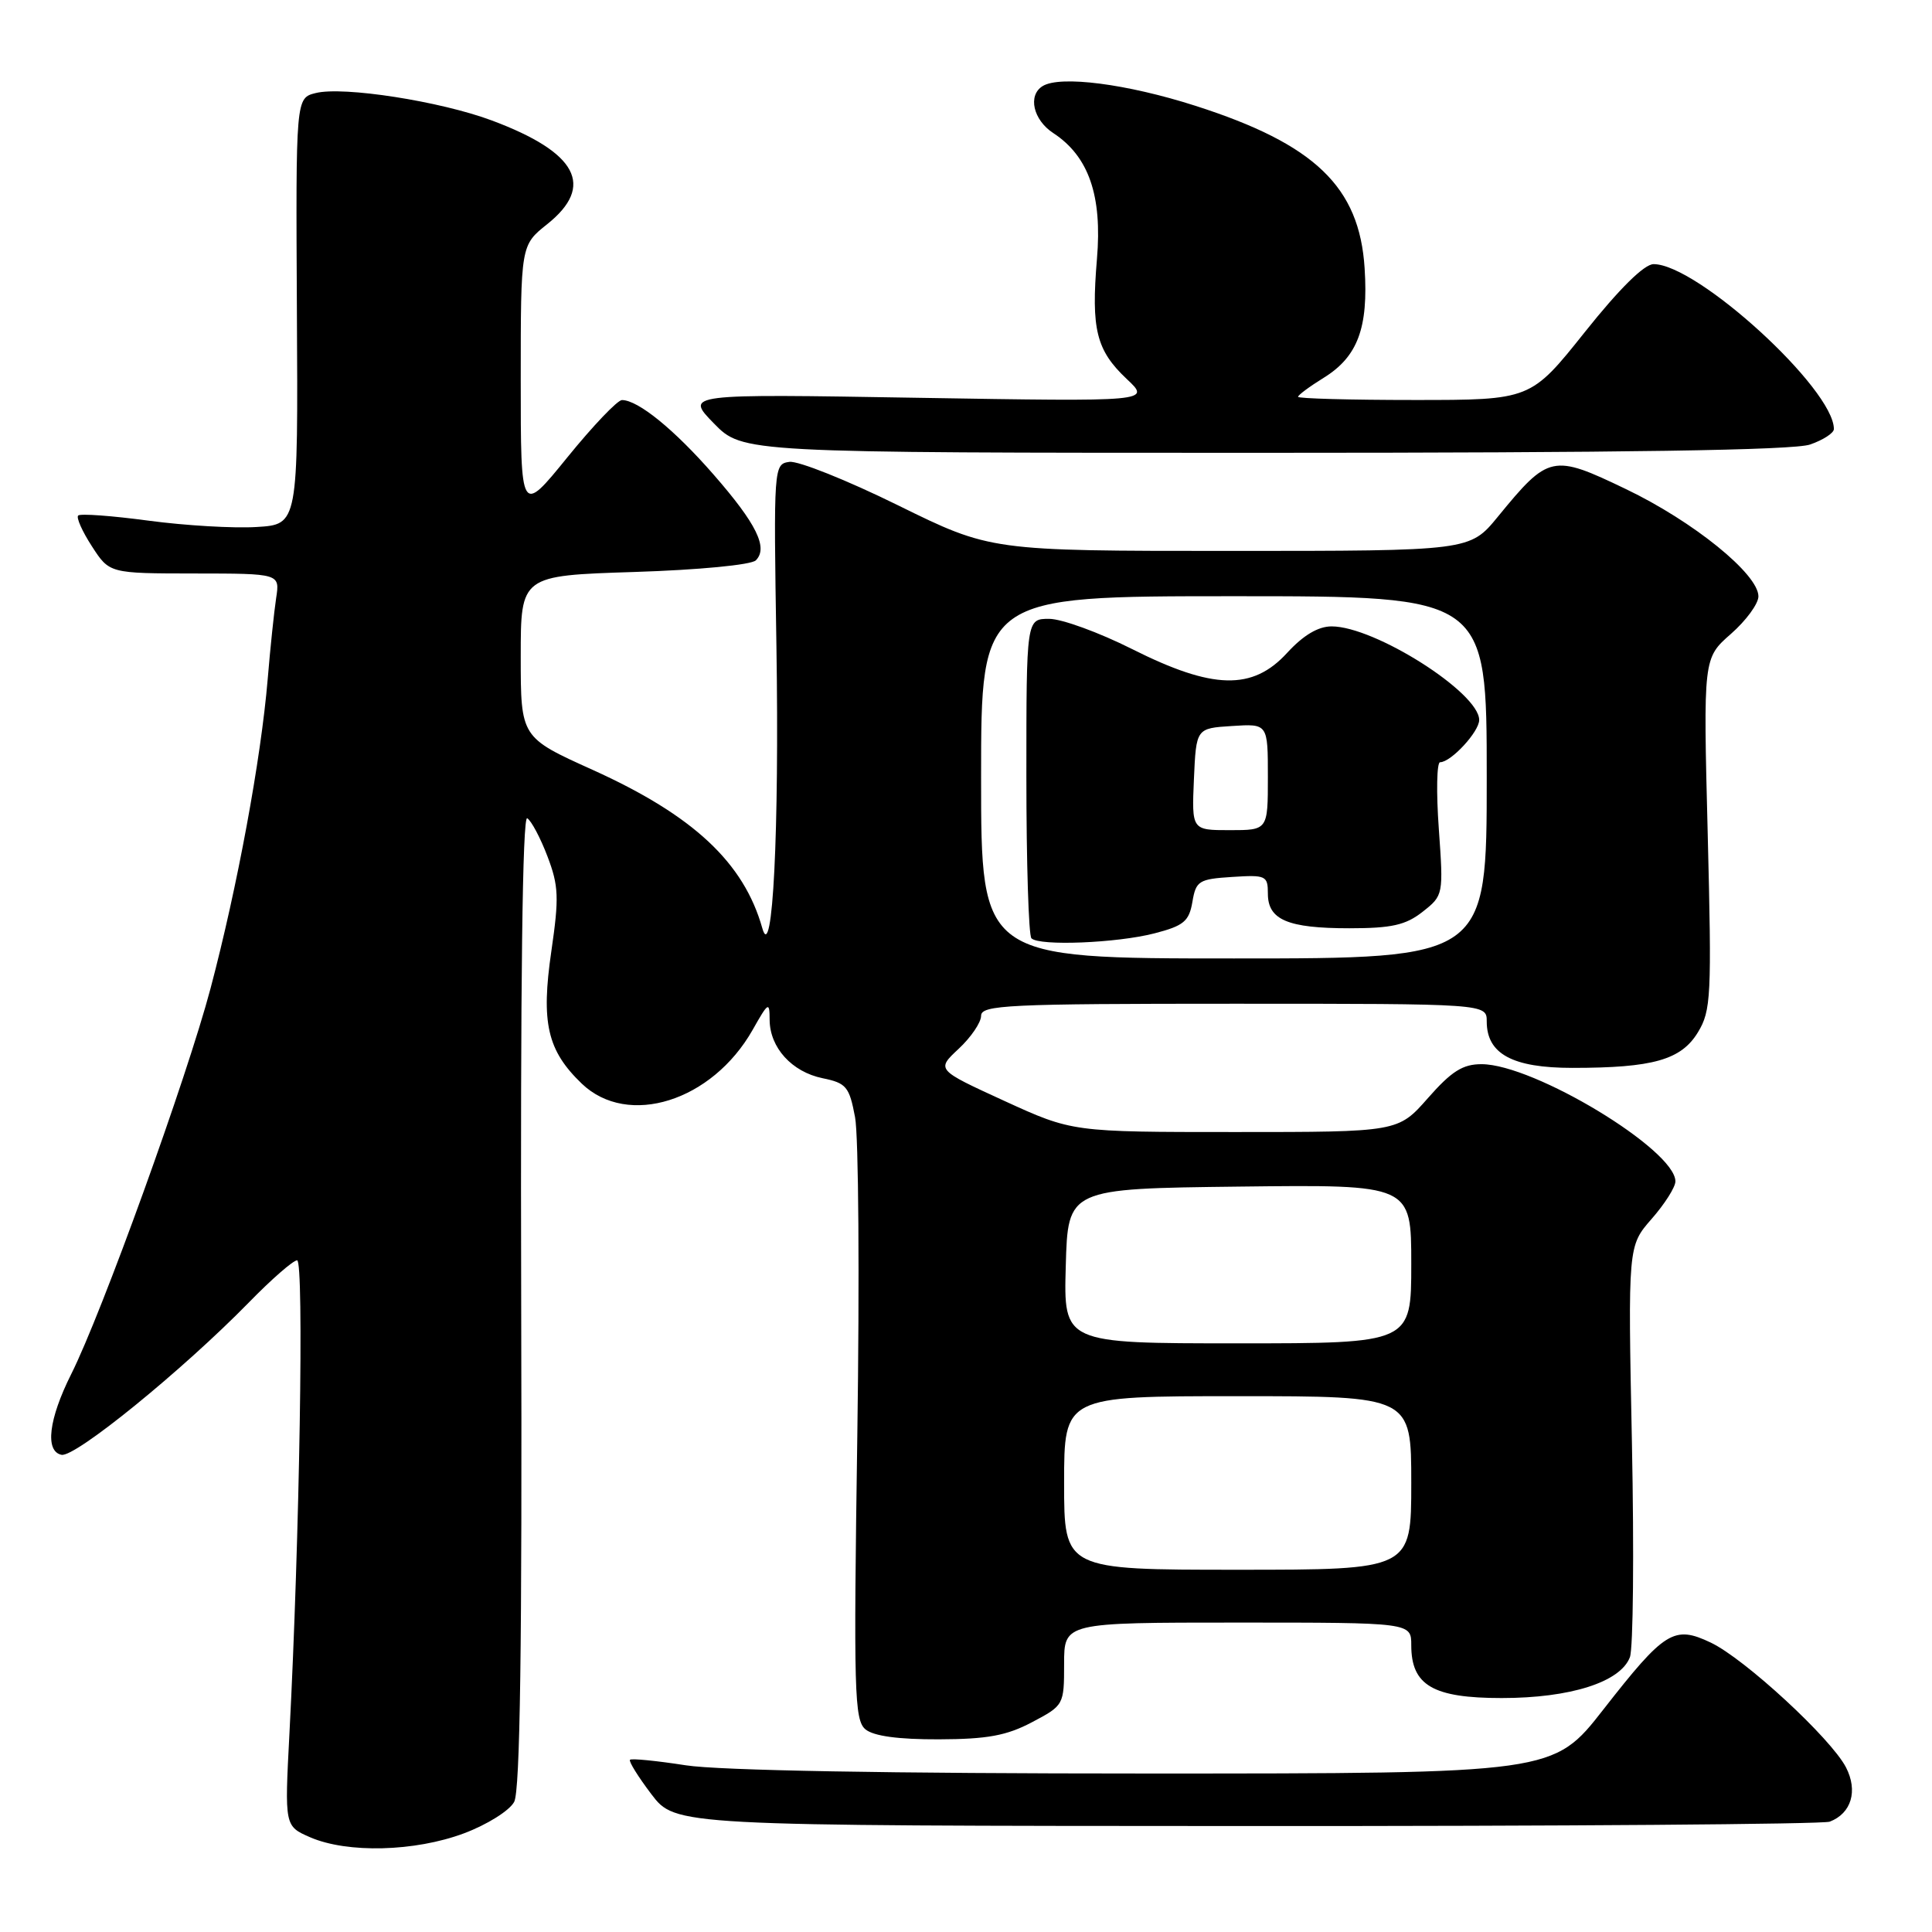 <?xml version="1.0" encoding="UTF-8" standalone="no"?>
<!DOCTYPE svg PUBLIC "-//W3C//DTD SVG 1.1//EN" "http://www.w3.org/Graphics/SVG/1.1/DTD/svg11.dtd" >
<svg xmlns="http://www.w3.org/2000/svg" xmlns:xlink="http://www.w3.org/1999/xlink" version="1.1" viewBox="0 0 256 256">
 <g >
 <path fill="currentColor"
d=" M 61.47 242.93 C 64.54 241.78 67.51 239.92 68.13 238.76 C 68.92 237.28 69.19 218.13 69.06 172.24 C 68.95 130.46 69.23 108.02 69.86 108.42 C 70.40 108.75 71.61 111.02 72.54 113.47 C 74.03 117.37 74.09 118.93 73.06 126.01 C 71.67 135.53 72.51 139.19 77.09 143.59 C 83.20 149.44 94.36 145.93 99.73 136.46 C 101.82 132.76 101.97 132.67 101.98 135.14 C 102.01 138.82 104.92 142.03 109.00 142.87 C 112.14 143.51 112.54 143.99 113.30 148.04 C 113.77 150.49 113.90 169.44 113.60 190.15 C 113.10 224.19 113.20 227.92 114.68 229.15 C 115.76 230.04 119.04 230.49 124.41 230.47 C 130.83 230.45 133.38 229.98 136.75 228.20 C 140.96 225.98 141.00 225.91 141.00 220.48 C 141.00 215.00 141.00 215.00 164.00 215.00 C 187.00 215.00 187.00 215.00 187.00 218.00 C 187.00 223.32 189.87 225.00 198.98 225.00 C 208.08 225.00 214.71 222.89 215.97 219.59 C 216.41 218.42 216.53 205.68 216.24 191.28 C 215.71 165.10 215.71 165.10 218.85 161.51 C 220.58 159.54 222.00 157.30 222.00 156.54 C 222.00 152.36 203.27 141.03 196.33 141.01 C 193.83 141.00 192.34 141.94 189.21 145.50 C 185.25 150.00 185.25 150.00 163.67 150.00 C 142.09 150.00 142.09 150.00 133.07 145.87 C 124.06 141.74 124.06 141.74 127.03 138.97 C 128.66 137.45 130.00 135.48 130.00 134.60 C 130.00 133.17 133.47 133.00 163.50 133.00 C 197.00 133.00 197.00 133.00 197.00 135.35 C 197.00 139.65 200.41 141.50 208.35 141.50 C 219.03 141.50 222.76 140.44 224.98 136.79 C 226.73 133.91 226.82 132.05 226.28 110.45 C 225.69 87.21 225.69 87.21 229.35 84.00 C 231.36 82.24 233.00 80.00 233.00 79.02 C 233.00 76.07 224.38 69.09 215.45 64.81 C 205.71 60.13 205.21 60.24 198.48 68.46 C 194.76 73.00 194.76 73.00 163.02 73.00 C 131.27 73.00 131.27 73.00 118.98 66.95 C 112.22 63.62 105.75 61.04 104.60 61.20 C 102.52 61.50 102.50 61.76 102.88 85.62 C 103.27 110.13 102.38 127.86 101.01 122.99 C 98.56 114.29 91.86 108.04 78.55 102.02 C 69.00 97.71 69.00 97.71 69.00 86.99 C 69.00 76.27 69.00 76.27 84.05 75.79 C 92.57 75.52 99.55 74.85 100.15 74.25 C 101.81 72.59 100.26 69.42 94.55 62.88 C 89.36 56.93 84.56 53.02 82.42 53.01 C 81.83 53.00 78.57 56.42 75.17 60.61 C 69.00 68.21 69.00 68.21 69.00 50.36 C 69.00 32.50 69.00 32.50 72.50 29.71 C 78.86 24.64 76.50 20.20 65.19 15.97 C 58.38 13.42 45.48 11.41 41.83 12.33 C 39.19 12.99 39.19 12.99 39.34 41.25 C 39.50 69.50 39.50 69.50 34.00 69.83 C 30.98 70.02 24.53 69.64 19.68 68.99 C 14.83 68.34 10.64 68.03 10.36 68.31 C 10.08 68.58 10.90 70.42 12.18 72.39 C 14.50 75.98 14.50 75.98 25.80 75.99 C 37.09 76.00 37.09 76.00 36.59 79.25 C 36.32 81.04 35.81 85.88 35.47 90.00 C 34.58 100.60 31.45 117.56 27.90 130.96 C 24.76 142.82 13.48 174.04 9.43 182.09 C 6.45 188.04 5.93 192.31 8.15 192.77 C 9.96 193.14 24.16 181.59 32.97 172.59 C 35.97 169.51 38.85 167.00 39.37 167.00 C 40.30 167.00 39.70 203.94 38.35 229.74 C 37.71 241.97 37.71 241.97 41.10 243.45 C 46.04 245.59 54.96 245.36 61.47 242.93 Z  M 242.45 241.38 C 245.32 240.28 246.21 237.30 244.60 234.18 C 242.60 230.33 231.18 219.79 226.68 217.65 C 221.81 215.34 220.60 216.09 212.46 226.51 C 205.83 235.00 205.83 235.00 151.86 235.00 C 117.90 235.00 95.28 234.60 90.86 233.91 C 87.00 233.31 83.68 232.98 83.48 233.18 C 83.28 233.38 84.56 235.43 86.31 237.74 C 89.50 241.93 89.50 241.93 165.17 241.96 C 206.79 241.98 241.56 241.72 242.45 241.38 Z  M 239.85 58.90 C 241.58 58.30 243.00 57.38 243.00 56.85 C 243.00 51.54 224.91 35.00 219.11 35.00 C 217.87 35.00 214.58 38.25 210.00 44.00 C 202.82 53.00 202.82 53.00 187.41 53.00 C 178.94 53.00 172.00 52.81 172.00 52.58 C 172.00 52.35 173.52 51.22 175.38 50.07 C 179.90 47.28 181.33 43.46 180.82 35.55 C 180.14 24.76 174.23 19.09 158.40 14.02 C 149.33 11.11 140.47 9.97 138.15 11.41 C 136.16 12.64 136.90 15.89 139.56 17.63 C 144.26 20.71 146.07 25.91 145.35 34.33 C 144.57 43.64 145.26 46.41 149.29 50.21 C 152.50 53.22 152.50 53.22 121.64 52.71 C 90.78 52.19 90.78 52.19 94.59 56.10 C 98.41 60.00 98.41 60.00 167.55 60.00 C 215.18 60.00 237.68 59.66 239.85 58.90 Z  M 141.00 196.50 C 141.00 185.00 141.00 185.00 164.00 185.00 C 187.00 185.00 187.00 185.00 187.00 196.50 C 187.00 208.00 187.00 208.00 164.00 208.00 C 141.00 208.00 141.00 208.00 141.00 196.50 Z  M 141.22 167.75 C 141.50 157.50 141.50 157.50 164.25 157.23 C 187.00 156.96 187.00 156.96 187.00 167.48 C 187.00 178.00 187.00 178.00 163.97 178.00 C 140.93 178.00 140.93 178.00 141.22 167.75 Z  M 130.00 103.00 C 130.00 79.00 130.00 79.00 163.50 79.00 C 197.00 79.00 197.00 79.00 197.00 103.00 C 197.00 127.00 197.00 127.00 163.50 127.00 C 130.00 127.00 130.00 127.00 130.00 103.00 Z  M 152.99 123.67 C 156.85 122.67 157.56 122.08 158.00 119.50 C 158.47 116.72 158.85 116.48 163.26 116.20 C 167.74 115.91 168.00 116.03 168.00 118.41 C 168.00 121.88 170.62 123.00 178.80 123.00 C 184.41 123.00 186.26 122.58 188.50 120.82 C 191.26 118.65 191.27 118.58 190.65 109.82 C 190.30 104.97 190.38 101.00 190.82 101.00 C 192.26 101.00 196.00 96.96 196.00 95.40 C 196.00 91.78 182.16 83.00 176.45 83.00 C 174.66 83.00 172.70 84.17 170.56 86.50 C 165.97 91.52 160.72 91.39 150.00 86.00 C 145.62 83.80 140.68 82.00 139.02 82.00 C 136.00 82.00 136.00 82.00 136.00 102.83 C 136.00 114.29 136.30 123.97 136.67 124.33 C 137.71 125.38 148.03 124.96 152.99 123.67 Z  M 158.20 103.25 C 158.50 96.50 158.50 96.50 163.25 96.20 C 168.00 95.89 168.00 95.89 168.00 102.95 C 168.00 110.00 168.00 110.00 162.95 110.00 C 157.91 110.00 157.91 110.00 158.20 103.25 Z "/>
</g>
</svg>